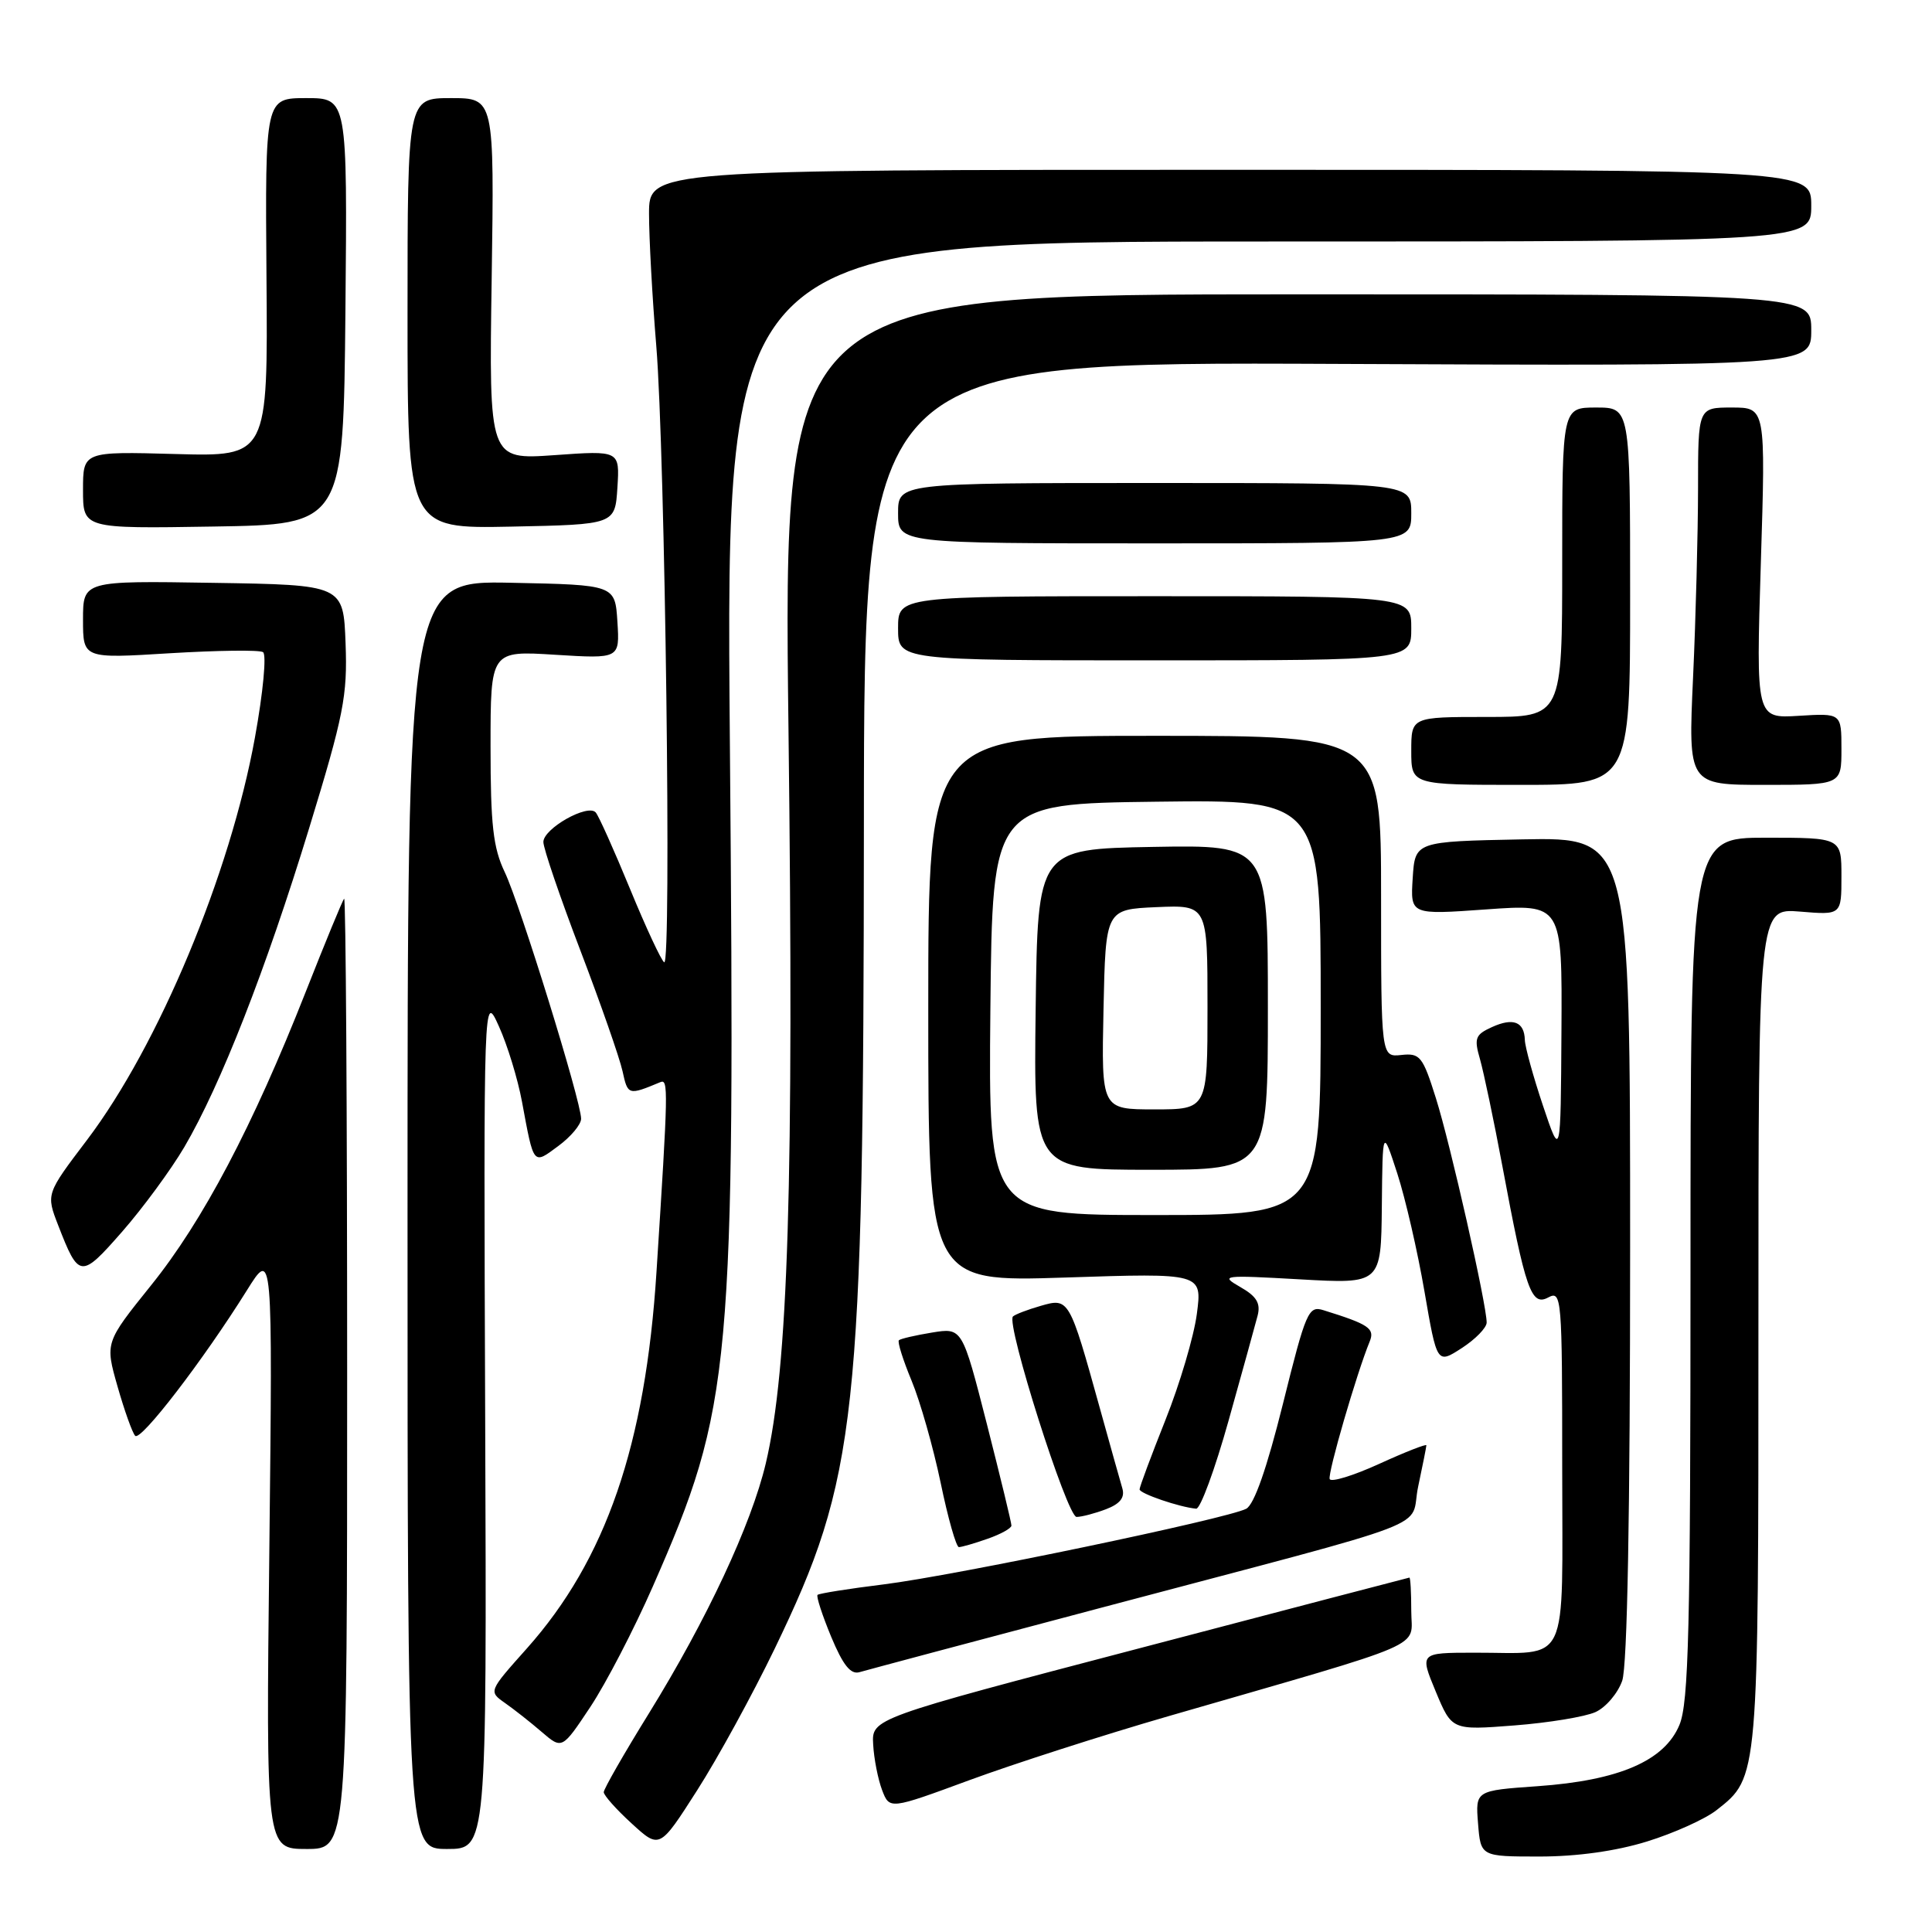 <?xml version="1.0" encoding="UTF-8" standalone="no"?>
<!DOCTYPE svg PUBLIC "-//W3C//DTD SVG 1.1//EN" "http://www.w3.org/Graphics/SVG/1.1/DTD/svg11.dtd" >
<svg xmlns="http://www.w3.org/2000/svg" xmlns:xlink="http://www.w3.org/1999/xlink" version="1.1" viewBox="0 0 256 256">
 <g >
 <path fill="currentColor"
d=" M 218.26 244.00 C 221.81 242.90 225.97 241.03 227.48 239.83 C 233.03 235.47 233.00 235.77 233.00 175.70 C 233.00 120.34 233.00 120.34 238.50 120.79 C 244.00 121.25 244.00 121.25 244.00 116.12 C 244.00 111.00 244.00 111.00 234.00 111.00 C 224.00 111.00 224.00 111.00 224.00 168.03 C 224.00 215.88 223.76 225.63 222.53 228.57 C 220.55 233.32 214.53 235.92 203.74 236.68 C 195.50 237.26 195.50 237.26 195.85 241.63 C 196.20 246.00 196.20 246.00 204.00 246.00 C 208.96 246.00 214.14 245.28 218.26 244.00 Z  M 46.00 181.83 C 46.00 147.09 45.82 118.85 45.60 119.08 C 45.38 119.31 43.08 124.90 40.48 131.50 C 33.49 149.24 26.87 161.81 20.01 170.32 C 13.92 177.90 13.92 177.90 15.57 183.70 C 16.48 186.89 17.53 189.84 17.91 190.25 C 18.63 191.04 26.92 180.25 32.70 171.00 C 36.13 165.50 36.13 165.50 35.69 205.25 C 35.24 245.00 35.24 245.00 40.62 245.00 C 46.00 245.00 46.00 245.00 46.00 181.83 Z  M 64.29 188.25 C 64.08 131.50 64.08 131.50 66.11 136.00 C 67.23 138.47 68.61 142.97 69.17 146.00 C 70.75 154.51 70.61 154.35 73.98 151.85 C 75.64 150.63 77.00 149.00 77.00 148.24 C 77.00 145.94 68.90 119.78 66.88 115.56 C 65.34 112.34 65.00 109.30 65.00 98.92 C 65.00 86.22 65.00 86.22 73.56 86.76 C 82.12 87.29 82.12 87.29 81.81 82.39 C 81.50 77.50 81.50 77.50 67.75 77.22 C 54.00 76.94 54.00 76.94 54.00 160.97 C 54.00 245.00 54.00 245.00 59.25 245.00 C 64.50 245.00 64.50 245.00 64.29 188.25 Z  M 102.65 218.46 C 113.60 195.75 114.42 188.16 114.47 109.22 C 114.50 47.94 114.50 47.94 177.25 48.22 C 240.00 48.50 240.00 48.50 240.00 43.75 C 240.00 39.00 240.00 39.00 171.89 39.00 C 103.78 39.00 103.78 39.00 104.48 96.75 C 105.21 156.76 104.45 181.30 101.47 193.91 C 99.55 202.01 93.67 214.59 85.99 227.02 C 82.69 232.35 80.00 237.05 80.00 237.47 C 80.00 237.89 81.66 239.76 83.70 241.62 C 87.40 245.01 87.40 245.01 92.36 237.25 C 95.09 232.99 99.72 224.53 102.65 218.46 Z  M 154.80 227.41 C 190.01 217.23 187.00 218.53 187.00 213.47 C 187.00 211.01 186.89 209.02 186.75 209.04 C 186.61 209.06 170.53 213.27 151.00 218.40 C 115.50 227.71 115.50 227.71 115.70 231.15 C 115.80 233.04 116.34 235.76 116.88 237.19 C 117.87 239.78 117.87 239.78 128.48 235.87 C 134.32 233.72 146.16 229.91 154.80 227.41 Z  M 86.50 210.22 C 97.01 186.26 97.42 181.76 96.71 98.25 C 96.16 32.00 96.16 32.00 168.08 32.00 C 240.00 32.00 240.00 32.00 240.00 27.25 C 240.00 22.50 240.00 22.50 163.00 22.50 C 86.00 22.50 86.00 22.50 86.00 28.33 C 86.00 31.53 86.43 39.41 86.96 45.83 C 88.13 60.04 89.00 128.12 88.01 127.51 C 87.62 127.27 85.58 122.89 83.48 117.78 C 81.38 112.68 79.34 108.12 78.94 107.66 C 77.91 106.45 72.00 109.78 72.00 111.57 C 72.00 112.41 74.20 118.86 76.89 125.91 C 79.58 132.96 82.10 140.17 82.49 141.94 C 83.19 145.14 83.25 145.16 87.50 143.39 C 88.57 142.95 88.55 144.21 86.99 168.50 C 85.53 191.46 80.29 206.67 69.80 218.44 C 64.73 224.12 64.73 224.12 66.92 225.66 C 68.12 226.50 70.32 228.23 71.79 229.50 C 74.48 231.81 74.48 231.81 78.24 226.15 C 80.30 223.04 84.02 215.87 86.50 210.22 Z  M 211.41 226.86 C 212.78 226.24 214.37 224.37 214.95 222.71 C 215.63 220.75 216.00 200.72 216.00 165.32 C 216.00 110.95 216.00 110.95 201.75 111.22 C 187.50 111.50 187.50 111.50 187.19 116.36 C 186.88 121.22 186.88 121.22 196.94 120.50 C 207.00 119.78 207.00 119.78 206.90 136.64 C 206.80 153.50 206.80 153.50 204.45 146.50 C 203.16 142.65 202.08 138.74 202.05 137.81 C 201.98 135.38 200.51 134.81 197.68 136.10 C 195.48 137.10 195.30 137.57 196.11 140.36 C 196.60 142.09 197.94 148.45 199.07 154.50 C 202.14 170.97 202.90 173.13 205.15 171.92 C 206.93 170.97 207.00 171.85 207.00 194.35 C 207.00 221.40 208.16 218.96 195.31 218.99 C 188.11 219.00 188.11 219.00 190.24 224.13 C 192.38 229.27 192.38 229.27 200.65 228.63 C 205.20 228.28 210.04 227.48 211.41 226.86 Z  M 146.00 213.01 C 191.98 200.81 186.65 202.85 187.92 196.95 C 188.51 194.17 189.00 191.73 189.00 191.51 C 189.00 191.30 186.19 192.40 182.75 193.97 C 179.31 195.54 176.36 196.44 176.19 195.98 C 175.91 195.22 179.77 181.94 181.49 177.76 C 182.20 176.03 181.39 175.48 175.37 173.61 C 173.38 172.98 173.04 173.76 170.00 186.00 C 167.87 194.55 166.19 199.36 165.13 199.92 C 162.61 201.24 126.53 208.77 117.09 209.94 C 112.47 210.51 108.52 211.14 108.33 211.33 C 108.14 211.53 108.95 214.02 110.13 216.87 C 111.70 220.64 112.72 221.92 113.89 221.57 C 114.78 221.31 129.22 217.45 146.00 213.01 Z  M 130.85 203.90 C 132.58 203.30 134.01 202.51 134.02 202.15 C 134.03 201.79 132.56 195.74 130.77 188.71 C 127.50 175.92 127.50 175.92 123.50 176.57 C 121.30 176.93 119.32 177.39 119.11 177.59 C 118.89 177.79 119.65 180.20 120.79 182.95 C 121.93 185.69 123.66 191.78 124.64 196.47 C 125.61 201.16 126.70 205.00 127.06 205.00 C 127.41 205.00 129.12 204.51 130.85 203.90 Z  M 146.55 199.98 C 148.41 199.27 149.07 198.44 148.72 197.23 C 148.44 196.28 147.08 191.45 145.71 186.50 C 141.70 172.05 141.64 171.95 137.91 173.03 C 136.16 173.53 134.50 174.17 134.22 174.44 C 133.27 175.39 141.40 201.00 142.65 201.00 C 143.32 201.00 145.07 200.54 146.55 199.98 Z  M 162.79 188.25 C 164.60 181.79 166.33 175.52 166.64 174.33 C 167.06 172.69 166.51 171.77 164.35 170.54 C 161.63 168.98 161.97 168.94 172.25 169.52 C 183.00 170.13 183.00 170.13 183.10 159.82 C 183.20 149.50 183.20 149.50 185.15 155.50 C 186.22 158.80 187.84 165.83 188.75 171.13 C 190.41 180.75 190.41 180.75 193.69 178.63 C 195.50 177.46 196.98 175.94 196.99 175.25 C 197.01 172.96 192.18 151.57 190.26 145.50 C 188.52 139.97 188.16 139.52 185.69 139.79 C 183.00 140.08 183.00 140.08 183.00 118.79 C 183.00 97.50 183.00 97.50 153.00 97.50 C 123.00 97.50 123.00 97.50 123.00 133.69 C 123.00 169.87 123.00 169.87 141.15 169.28 C 159.30 168.68 159.30 168.68 158.59 174.09 C 158.20 177.07 156.33 183.38 154.44 188.12 C 152.55 192.87 151.00 197.02 151.00 197.35 C 151.00 197.90 156.28 199.71 158.50 199.91 C 159.05 199.96 160.98 194.71 162.79 188.25 Z  M 24.42 152.00 C 29.24 143.78 35.21 128.53 40.96 109.75 C 45.55 94.76 46.05 92.18 45.79 85.25 C 45.50 77.50 45.50 77.50 28.25 77.23 C 11.00 76.95 11.00 76.95 11.00 82.11 C 11.00 87.27 11.00 87.27 22.48 86.56 C 28.79 86.18 34.36 86.10 34.85 86.41 C 35.34 86.71 34.87 91.73 33.78 97.73 C 30.51 115.78 21.02 138.52 11.53 151.05 C 6.10 158.21 6.10 158.21 7.71 162.36 C 10.45 169.42 10.71 169.45 16.18 163.21 C 18.93 160.07 22.64 155.02 24.42 152.00 Z  M 216.00 79.00 C 216.00 54.00 216.00 54.00 211.50 54.00 C 207.00 54.00 207.00 54.00 207.00 74.50 C 207.00 95.00 207.00 95.00 197.00 95.00 C 187.00 95.00 187.00 95.00 187.00 99.50 C 187.00 104.00 187.00 104.00 201.50 104.00 C 216.00 104.00 216.00 104.00 216.00 79.00 Z  M 244.00 99.25 C 244.00 94.50 244.00 94.50 238.34 94.85 C 232.68 95.20 232.68 95.20 233.32 74.60 C 233.96 54.00 233.96 54.00 229.48 54.00 C 225.00 54.00 225.00 54.00 225.00 64.75 C 224.99 70.66 224.70 81.91 224.34 89.75 C 223.69 104.00 223.69 104.00 233.84 104.00 C 244.00 104.00 244.00 104.00 244.00 99.25 Z  M 187.00 83.25 C 187.00 79.00 187.00 79.00 153.00 79.00 C 119.00 79.00 119.00 79.00 119.00 83.25 C 119.00 87.50 119.00 87.50 153.00 87.50 C 187.00 87.50 187.00 87.50 187.00 83.25 Z  M 187.00 68.00 C 187.00 64.00 187.00 64.00 153.00 64.00 C 119.00 64.00 119.00 64.00 119.00 68.00 C 119.00 72.00 119.00 72.00 153.00 72.00 C 187.00 72.00 187.00 72.00 187.00 68.00 Z  M 45.77 41.25 C 46.03 13.00 46.03 13.00 40.58 13.00 C 35.13 13.00 35.13 13.00 35.31 36.75 C 35.50 60.50 35.50 60.50 23.25 60.16 C 11.00 59.82 11.00 59.82 11.00 64.93 C 11.00 70.05 11.00 70.05 28.25 69.77 C 45.50 69.50 45.50 69.50 45.77 41.25 Z  M 81.81 64.60 C 82.12 59.69 82.12 59.69 73.46 60.31 C 64.79 60.92 64.79 60.92 65.15 36.96 C 65.50 13.00 65.50 13.00 59.75 13.00 C 54.00 13.00 54.00 13.00 54.00 41.53 C 54.00 70.06 54.00 70.06 67.75 69.78 C 81.50 69.50 81.50 69.50 81.81 64.60 Z  M 131.23 133.75 C 131.50 106.50 131.50 106.50 153.25 106.23 C 175.00 105.96 175.00 105.96 175.00 133.48 C 175.00 161.00 175.00 161.00 152.98 161.00 C 130.97 161.00 130.97 161.00 131.23 133.75 Z  M 168.00 133.47 C 168.00 111.95 168.00 111.95 152.75 112.22 C 137.50 112.50 137.50 112.50 137.23 133.75 C 136.96 155.00 136.96 155.00 152.48 155.00 C 168.00 155.00 168.00 155.00 168.00 133.47 Z  M 146.22 133.75 C 146.50 120.50 146.50 120.50 153.25 120.20 C 160.00 119.91 160.00 119.91 160.00 133.45 C 160.00 147.00 160.00 147.00 152.97 147.00 C 145.94 147.00 145.94 147.00 146.22 133.75 Z "/>
</g>
</svg>